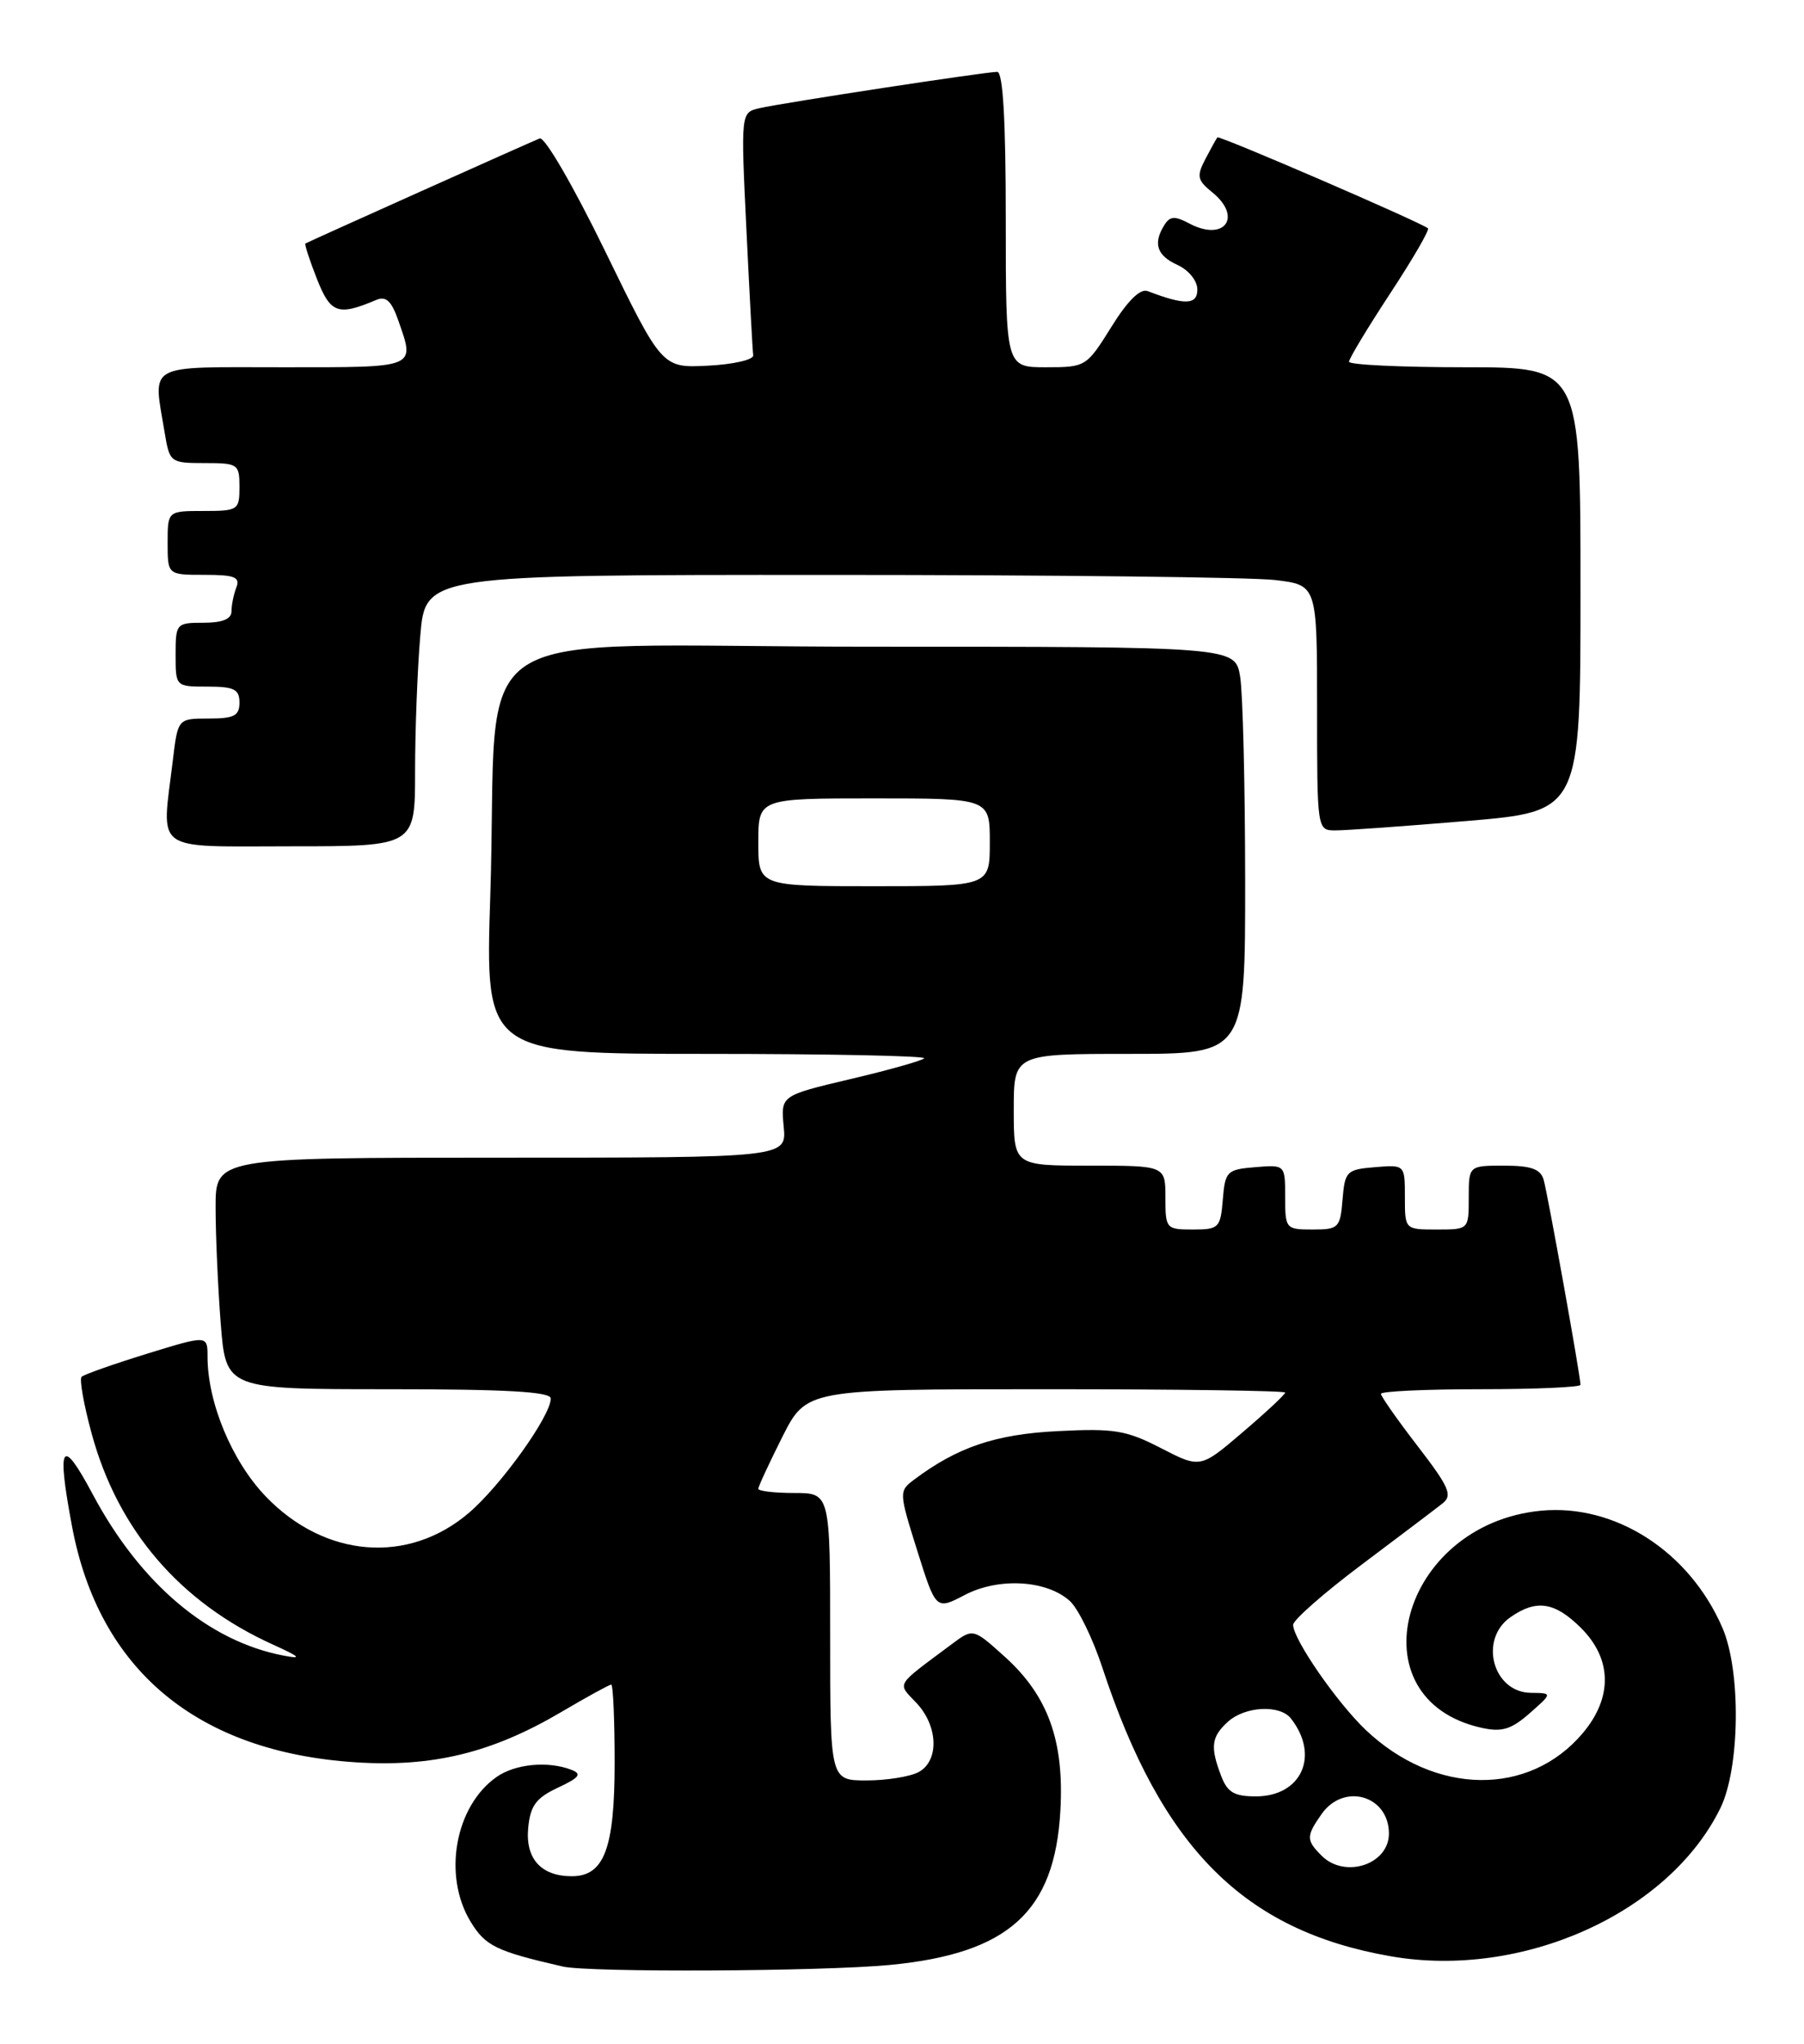 <?xml version="1.0" encoding="UTF-8" standalone="no"?>
<!DOCTYPE svg PUBLIC "-//W3C//DTD SVG 1.1//EN" "http://www.w3.org/Graphics/SVG/1.1/DTD/svg11.dtd" >
<svg xmlns="http://www.w3.org/2000/svg" xmlns:xlink="http://www.w3.org/1999/xlink" version="1.1" viewBox="0 0 226 256">
 <g >
 <path fill="currentColor"
d=" M 111.50 246.11 C 126.35 244.68 132.13 239.45 132.84 226.81 C 133.34 218.06 131.30 212.41 125.90 207.53 C 121.91 203.93 121.91 203.93 119.21 205.95 C 112.03 211.31 112.38 210.71 114.82 213.31 C 117.55 216.21 117.67 220.57 115.07 221.96 C 114.00 222.53 111.08 223.00 108.57 223.00 C 104.00 223.00 104.00 223.00 104.00 205.00 C 104.00 187.00 104.00 187.00 99.50 187.00 C 97.03 187.00 95.00 186.76 95.00 186.47 C 95.00 186.18 96.36 183.26 98.01 179.97 C 101.03 174.00 101.03 174.00 131.01 174.00 C 147.51 174.00 161.00 174.19 161.00 174.42 C 161.00 174.66 158.61 176.89 155.69 179.38 C 150.38 183.92 150.38 183.92 145.44 181.38 C 141.08 179.13 139.57 178.89 132.50 179.25 C 124.72 179.64 119.96 181.25 114.54 185.31 C 112.60 186.77 112.60 186.86 114.91 194.22 C 117.25 201.66 117.25 201.66 120.87 199.77 C 125.11 197.55 131.13 197.90 134.03 200.53 C 135.07 201.47 136.90 205.22 138.10 208.87 C 145.55 231.51 155.87 241.84 174.25 245.03 C 190.70 247.89 209.04 239.65 215.51 226.50 C 217.99 221.47 218.13 209.28 215.77 203.86 C 211.63 194.31 202.34 188.33 193.04 189.22 C 175.44 190.91 169.47 212.87 185.65 216.42 C 188.15 216.97 189.33 216.61 191.63 214.59 C 194.50 212.06 194.50 212.06 191.79 212.03 C 187.03 211.98 185.23 205.35 189.22 202.56 C 192.47 200.28 194.79 200.64 198.08 203.92 C 201.96 207.80 202.04 212.61 198.30 217.06 C 191.57 225.05 179.78 224.90 171.12 216.70 C 167.50 213.27 162.00 205.32 162.00 203.51 C 162.00 202.91 165.87 199.51 170.60 195.96 C 175.33 192.41 179.88 188.97 180.71 188.31 C 182.00 187.29 181.57 186.29 177.61 181.14 C 175.07 177.85 173.00 174.89 173.00 174.58 C 173.00 174.26 178.62 174.00 185.50 174.00 C 192.38 174.00 198.00 173.75 198.00 173.45 C 198.00 172.38 193.88 149.46 193.38 147.75 C 192.99 146.42 191.79 146.00 188.43 146.00 C 184.00 146.00 184.00 146.00 184.00 150.00 C 184.00 154.00 184.00 154.00 180.00 154.00 C 176.00 154.00 176.00 154.00 176.00 149.94 C 176.00 145.88 176.00 145.88 172.25 146.19 C 168.70 146.48 168.48 146.70 168.19 150.25 C 167.90 153.80 167.69 154.00 164.44 154.00 C 161.08 154.00 161.00 153.90 161.00 149.94 C 161.00 145.88 161.00 145.88 157.25 146.19 C 153.70 146.48 153.48 146.70 153.19 150.25 C 152.90 153.80 152.69 154.00 149.44 154.00 C 146.09 154.00 146.00 153.89 146.00 150.00 C 146.00 146.00 146.00 146.00 136.50 146.00 C 127.00 146.00 127.00 146.00 127.00 139.00 C 127.00 132.00 127.00 132.00 141.50 132.00 C 156.00 132.00 156.00 132.00 155.99 110.25 C 155.98 98.29 155.70 86.81 155.36 84.75 C 154.74 81.00 154.74 81.00 108.97 81.00 C 56.32 81.00 62.57 76.89 61.42 112.25 C 60.78 132.00 60.78 132.00 88.56 132.00 C 103.83 132.00 116.08 132.25 115.78 132.56 C 115.47 132.86 111.30 134.04 106.52 135.16 C 97.81 137.22 97.81 137.22 98.18 141.11 C 98.55 145.00 98.55 145.00 62.78 145.00 C 27.00 145.00 27.00 145.00 27.01 151.25 C 27.01 154.69 27.30 161.21 27.65 165.75 C 28.30 174.00 28.30 174.00 48.65 174.00 C 63.45 174.00 69.00 174.32 69.00 175.16 C 69.00 177.34 62.77 186.04 58.75 189.48 C 51.16 195.98 40.70 195.14 33.30 187.44 C 29.06 183.03 26.00 175.68 26.00 169.93 C 26.00 167.22 26.00 167.22 18.37 169.57 C 14.17 170.87 10.51 172.16 10.22 172.45 C 9.93 172.74 10.49 175.92 11.47 179.51 C 14.75 191.63 22.53 200.70 34.18 205.98 C 37.64 207.55 37.90 207.83 35.50 207.36 C 26.10 205.56 17.58 198.35 11.61 187.15 C 7.71 179.84 7.08 180.80 9.01 191.11 C 12.37 209.17 24.70 219.44 44.55 220.73 C 54.20 221.36 61.65 219.54 70.32 214.43 C 73.52 212.54 76.34 211.00 76.57 211.00 C 76.81 211.00 77.00 215.40 77.00 220.78 C 77.00 231.52 75.69 235.00 71.63 235.00 C 67.79 235.00 65.81 232.80 66.17 228.96 C 66.44 226.16 67.14 225.20 69.89 223.91 C 72.62 222.63 72.94 222.19 71.56 221.66 C 68.63 220.54 64.55 220.93 62.22 222.56 C 57.00 226.21 55.44 234.93 58.96 240.70 C 60.81 243.74 62.15 244.39 70.50 246.31 C 73.82 247.07 102.94 246.93 111.50 246.11 Z  M 52.00 96.65 C 52.00 91.51 52.29 83.86 52.65 79.65 C 53.29 72.00 53.29 72.00 103.90 72.01 C 131.73 72.01 156.86 72.30 159.75 72.65 C 165.00 73.28 165.00 73.28 165.00 88.64 C 165.00 103.90 165.01 104.00 167.25 104.01 C 168.49 104.02 175.91 103.49 183.75 102.83 C 198.00 101.63 198.00 101.63 198.00 73.82 C 198.00 46.00 198.00 46.00 183.50 46.00 C 175.53 46.00 169.00 45.69 169.00 45.31 C 169.00 44.93 171.31 41.09 174.14 36.78 C 176.97 32.48 179.11 28.79 178.89 28.60 C 178.06 27.87 152.74 16.93 152.51 17.21 C 152.38 17.37 151.70 18.59 151.00 19.93 C 149.89 22.07 149.99 22.57 151.87 24.09 C 155.72 27.21 153.37 30.34 148.95 27.97 C 147.20 27.04 146.57 27.07 145.89 28.15 C 144.42 30.47 144.91 32.00 147.50 33.18 C 148.92 33.83 150.00 35.16 150.00 36.27 C 150.00 38.20 148.43 38.25 143.77 36.46 C 142.84 36.11 141.26 37.67 139.22 40.96 C 136.12 45.93 136.02 46.00 131.04 46.00 C 126.00 46.00 126.00 46.00 126.00 27.50 C 126.00 15.06 125.65 9.00 124.93 9.00 C 123.46 9.00 98.04 12.88 95.15 13.55 C 92.80 14.09 92.80 14.09 93.51 28.79 C 93.90 36.88 94.28 43.95 94.36 44.50 C 94.44 45.05 91.90 45.64 88.72 45.80 C 82.94 46.10 82.94 46.10 75.83 31.50 C 71.83 23.29 68.23 17.09 67.61 17.34 C 66.31 17.86 38.61 30.28 38.26 30.50 C 38.13 30.58 38.77 32.56 39.69 34.90 C 41.41 39.27 42.33 39.60 47.13 37.57 C 48.35 37.05 49.04 37.69 49.88 40.09 C 52.00 46.17 52.40 46.00 35.50 46.00 C 18.03 46.00 19.17 45.36 20.64 54.25 C 21.25 57.92 21.36 58.00 25.63 58.00 C 29.82 58.00 30.00 58.12 30.00 61.00 C 30.00 63.89 29.83 64.00 25.50 64.00 C 21.00 64.00 21.00 64.00 21.00 68.00 C 21.00 72.00 21.00 72.00 25.61 72.00 C 29.40 72.00 30.11 72.28 29.61 73.58 C 29.27 74.45 29.00 75.80 29.00 76.58 C 29.00 77.54 27.85 78.00 25.50 78.00 C 22.08 78.00 22.00 78.10 22.00 82.00 C 22.00 86.00 22.00 86.00 26.00 86.00 C 29.33 86.00 30.00 86.33 30.00 88.00 C 30.00 89.65 29.33 90.00 26.14 90.00 C 22.28 90.00 22.28 90.00 21.65 95.25 C 20.24 106.95 18.92 106.00 36.50 106.00 C 52.00 106.00 52.00 106.00 52.00 96.65 Z  M 165.57 232.43 C 163.62 230.48 163.62 229.99 165.56 227.22 C 168.34 223.25 174.00 224.88 174.00 229.66 C 174.00 233.53 168.48 235.34 165.57 232.43 Z  M 152.98 222.43 C 151.59 218.79 151.75 217.54 153.83 215.65 C 155.99 213.70 160.35 213.48 161.73 215.25 C 165.36 219.89 163.05 225.00 157.32 225.00 C 154.62 225.00 153.76 224.49 152.98 222.43 Z  M 95.00 105.50 C 95.00 100.00 95.00 100.00 109.50 100.00 C 124.00 100.00 124.00 100.00 124.00 105.50 C 124.00 111.00 124.00 111.00 109.50 111.00 C 95.00 111.00 95.00 111.00 95.00 105.50 Z "/>
</g>
</svg>